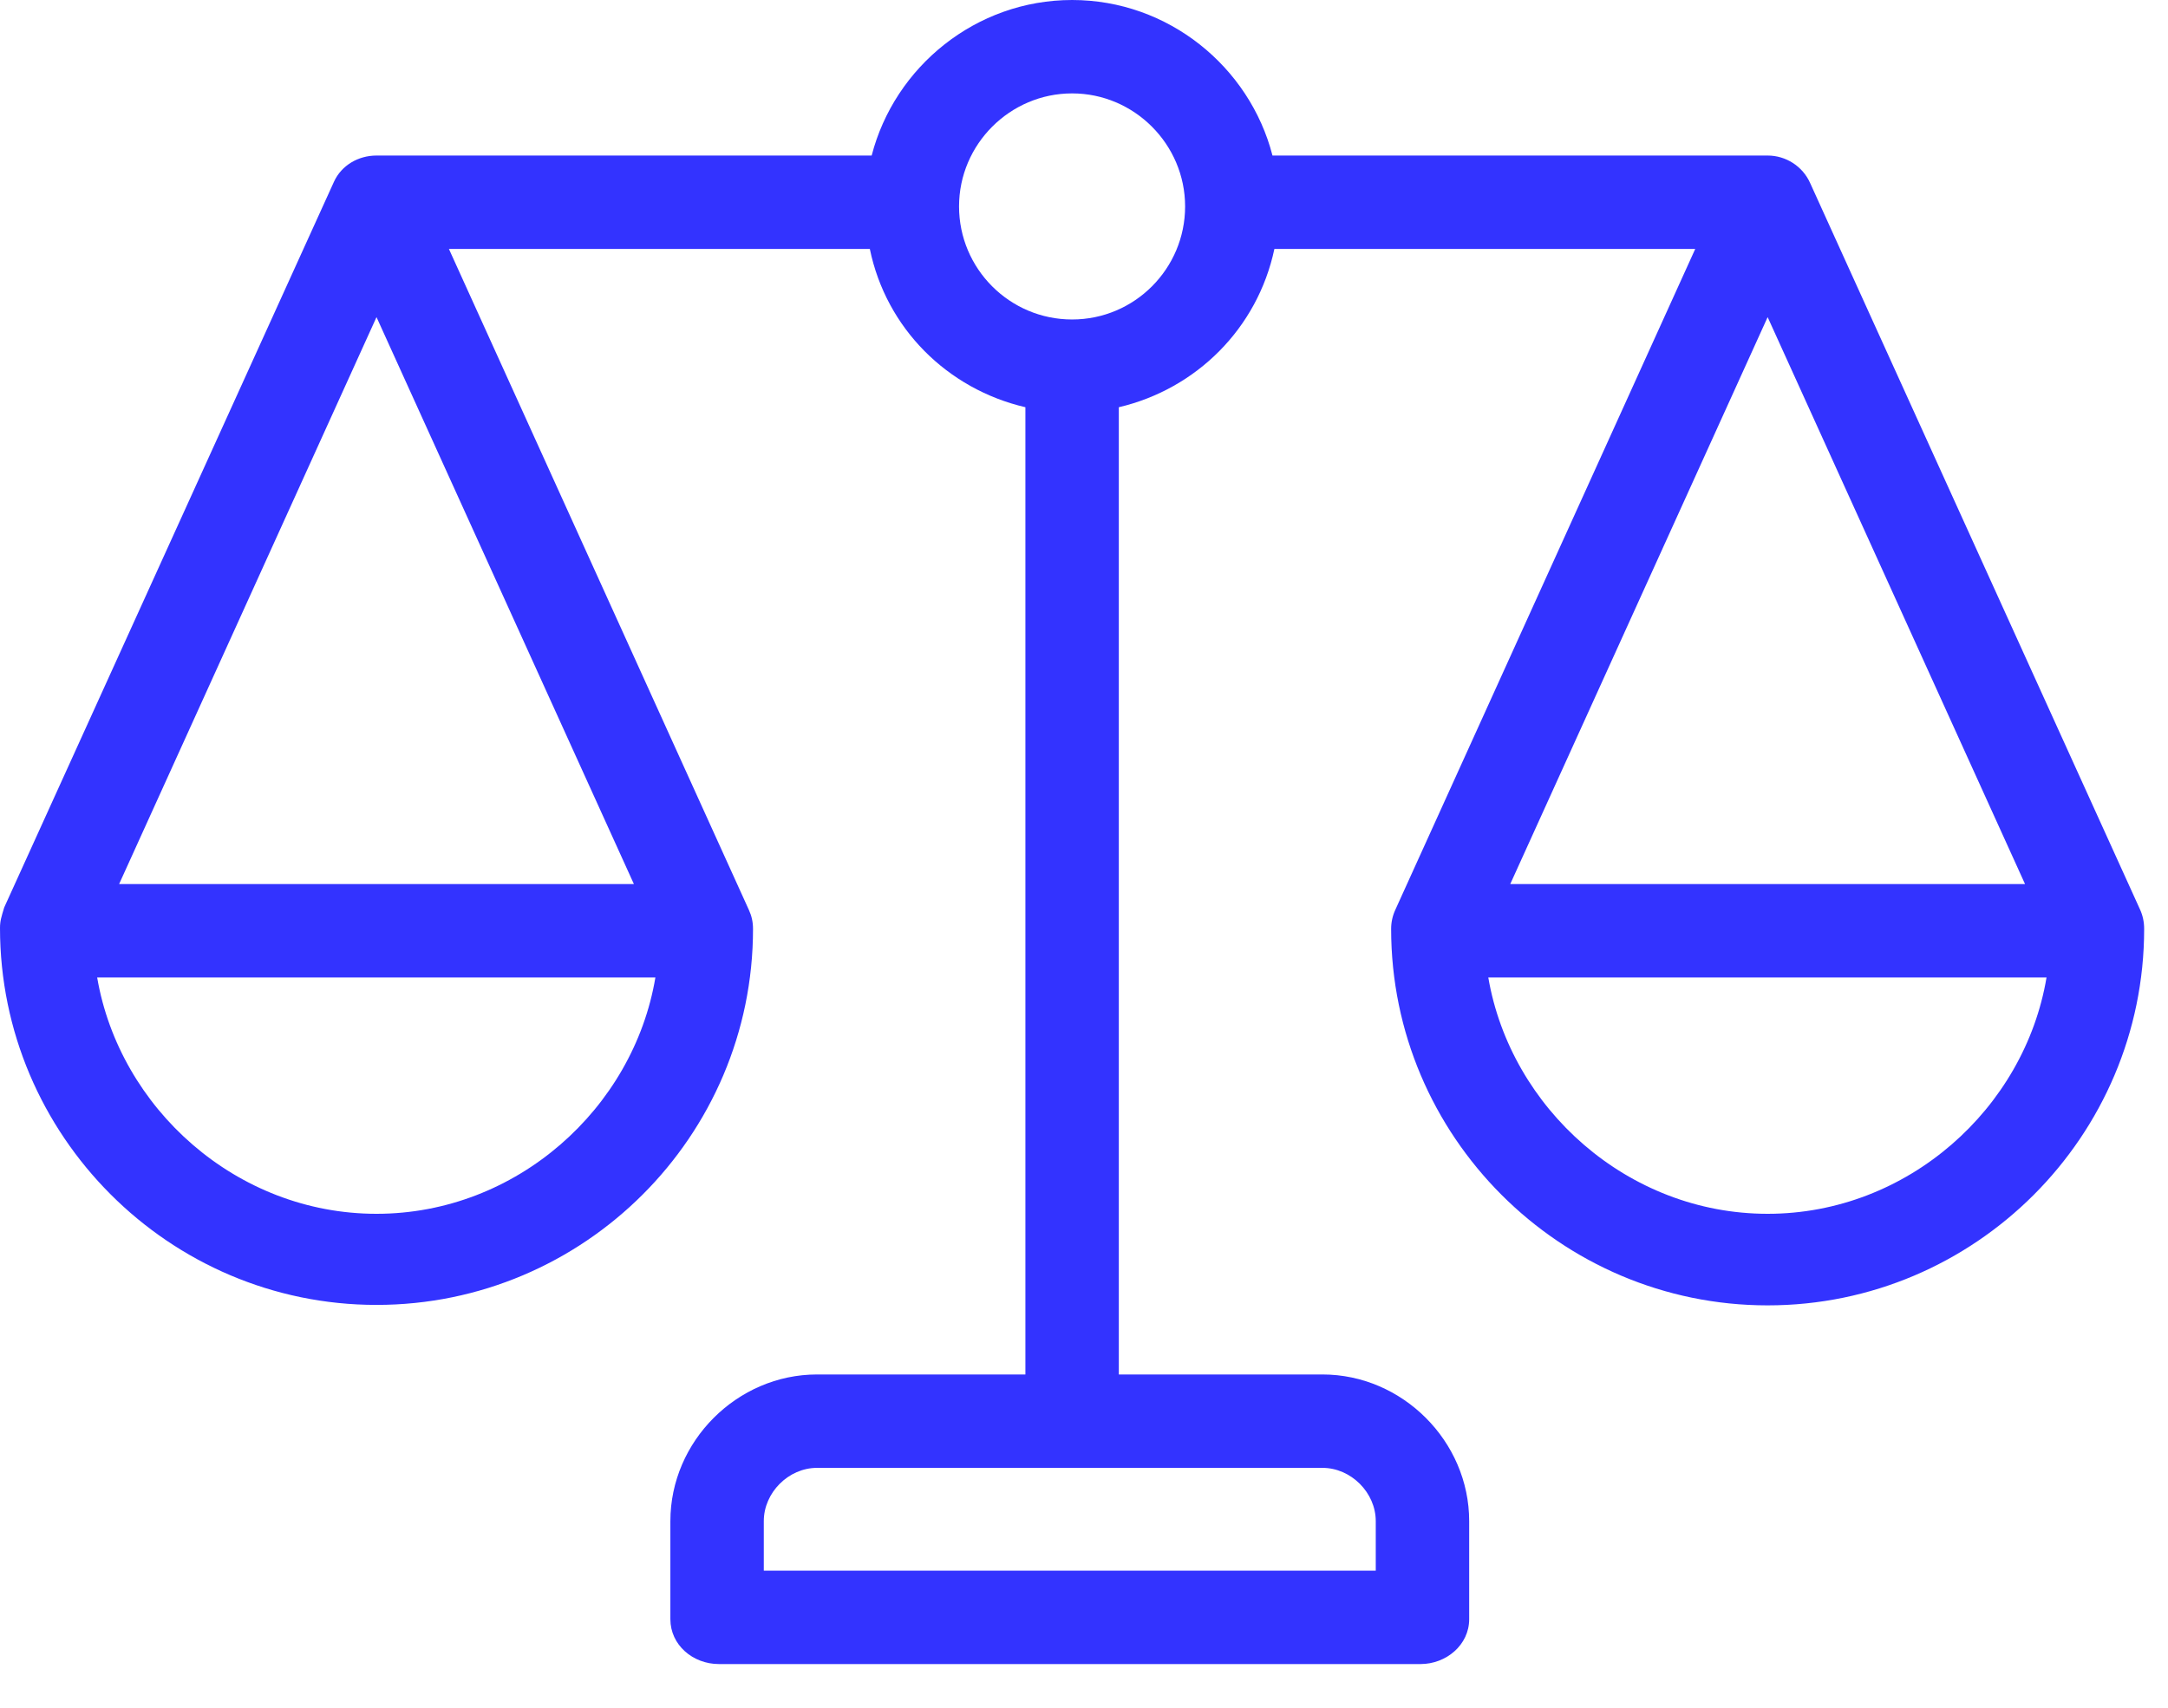 <svg width="33" height="26" viewBox="0 0 33 26" fill="none" xmlns="http://www.w3.org/2000/svg">
<path d="M32.573 13.844L27.553 2.787C27.439 2.531 27.183 2.368 26.906 2.368H19.369C19.021 1.017 17.783 0 16.319 0C14.854 0 13.617 1.017 13.268 2.368H5.731C5.454 2.368 5.198 2.517 5.084 2.766L0.064 13.816C0.021 13.958 0 14.022 0 14.129C0 17.286 2.574 19.867 5.731 19.867C8.888 19.867 11.462 17.3 11.462 14.143C11.462 14.036 11.441 13.944 11.398 13.851L6.833 3.79H13.24C13.489 4.999 14.42 5.923 15.608 6.2V20.926H12.436C11.22 20.926 10.204 21.943 10.204 23.159V24.652C10.204 25.043 10.545 25.335 10.943 25.335H21.623C22.014 25.335 22.363 25.043 22.363 24.652V23.159C22.363 21.943 21.346 20.926 20.13 20.926H17.03V6.2C18.21 5.923 19.142 4.999 19.398 3.79H25.804L21.239 13.851C21.196 13.944 21.175 14.043 21.175 14.143C21.175 17.3 23.749 19.874 26.906 19.874C30.063 19.874 32.637 17.3 32.637 14.143C32.637 14.036 32.616 13.937 32.573 13.844ZM5.731 4.828L9.649 13.46H1.813L5.731 4.828ZM5.731 18.48C3.598 18.48 1.82 16.873 1.479 14.882H9.976C9.642 16.873 7.864 18.48 5.731 18.48ZM20.941 23.159V23.913H11.626V23.159C11.626 22.725 12.002 22.348 12.436 22.348H20.13C20.564 22.348 20.941 22.725 20.941 23.159ZM16.319 4.864C15.366 4.864 14.598 4.089 14.598 3.143C14.598 2.197 15.373 1.422 16.319 1.422C17.264 1.422 18.039 2.197 18.039 3.143C18.039 4.089 17.271 4.864 16.319 4.864ZM30.824 13.46H22.988L26.906 4.828L30.824 13.46ZM26.906 18.48C24.773 18.48 22.995 16.873 22.654 14.882H31.151C30.817 16.873 29.039 18.48 26.906 18.48Z" fill="#3333FF"/>
</svg>
